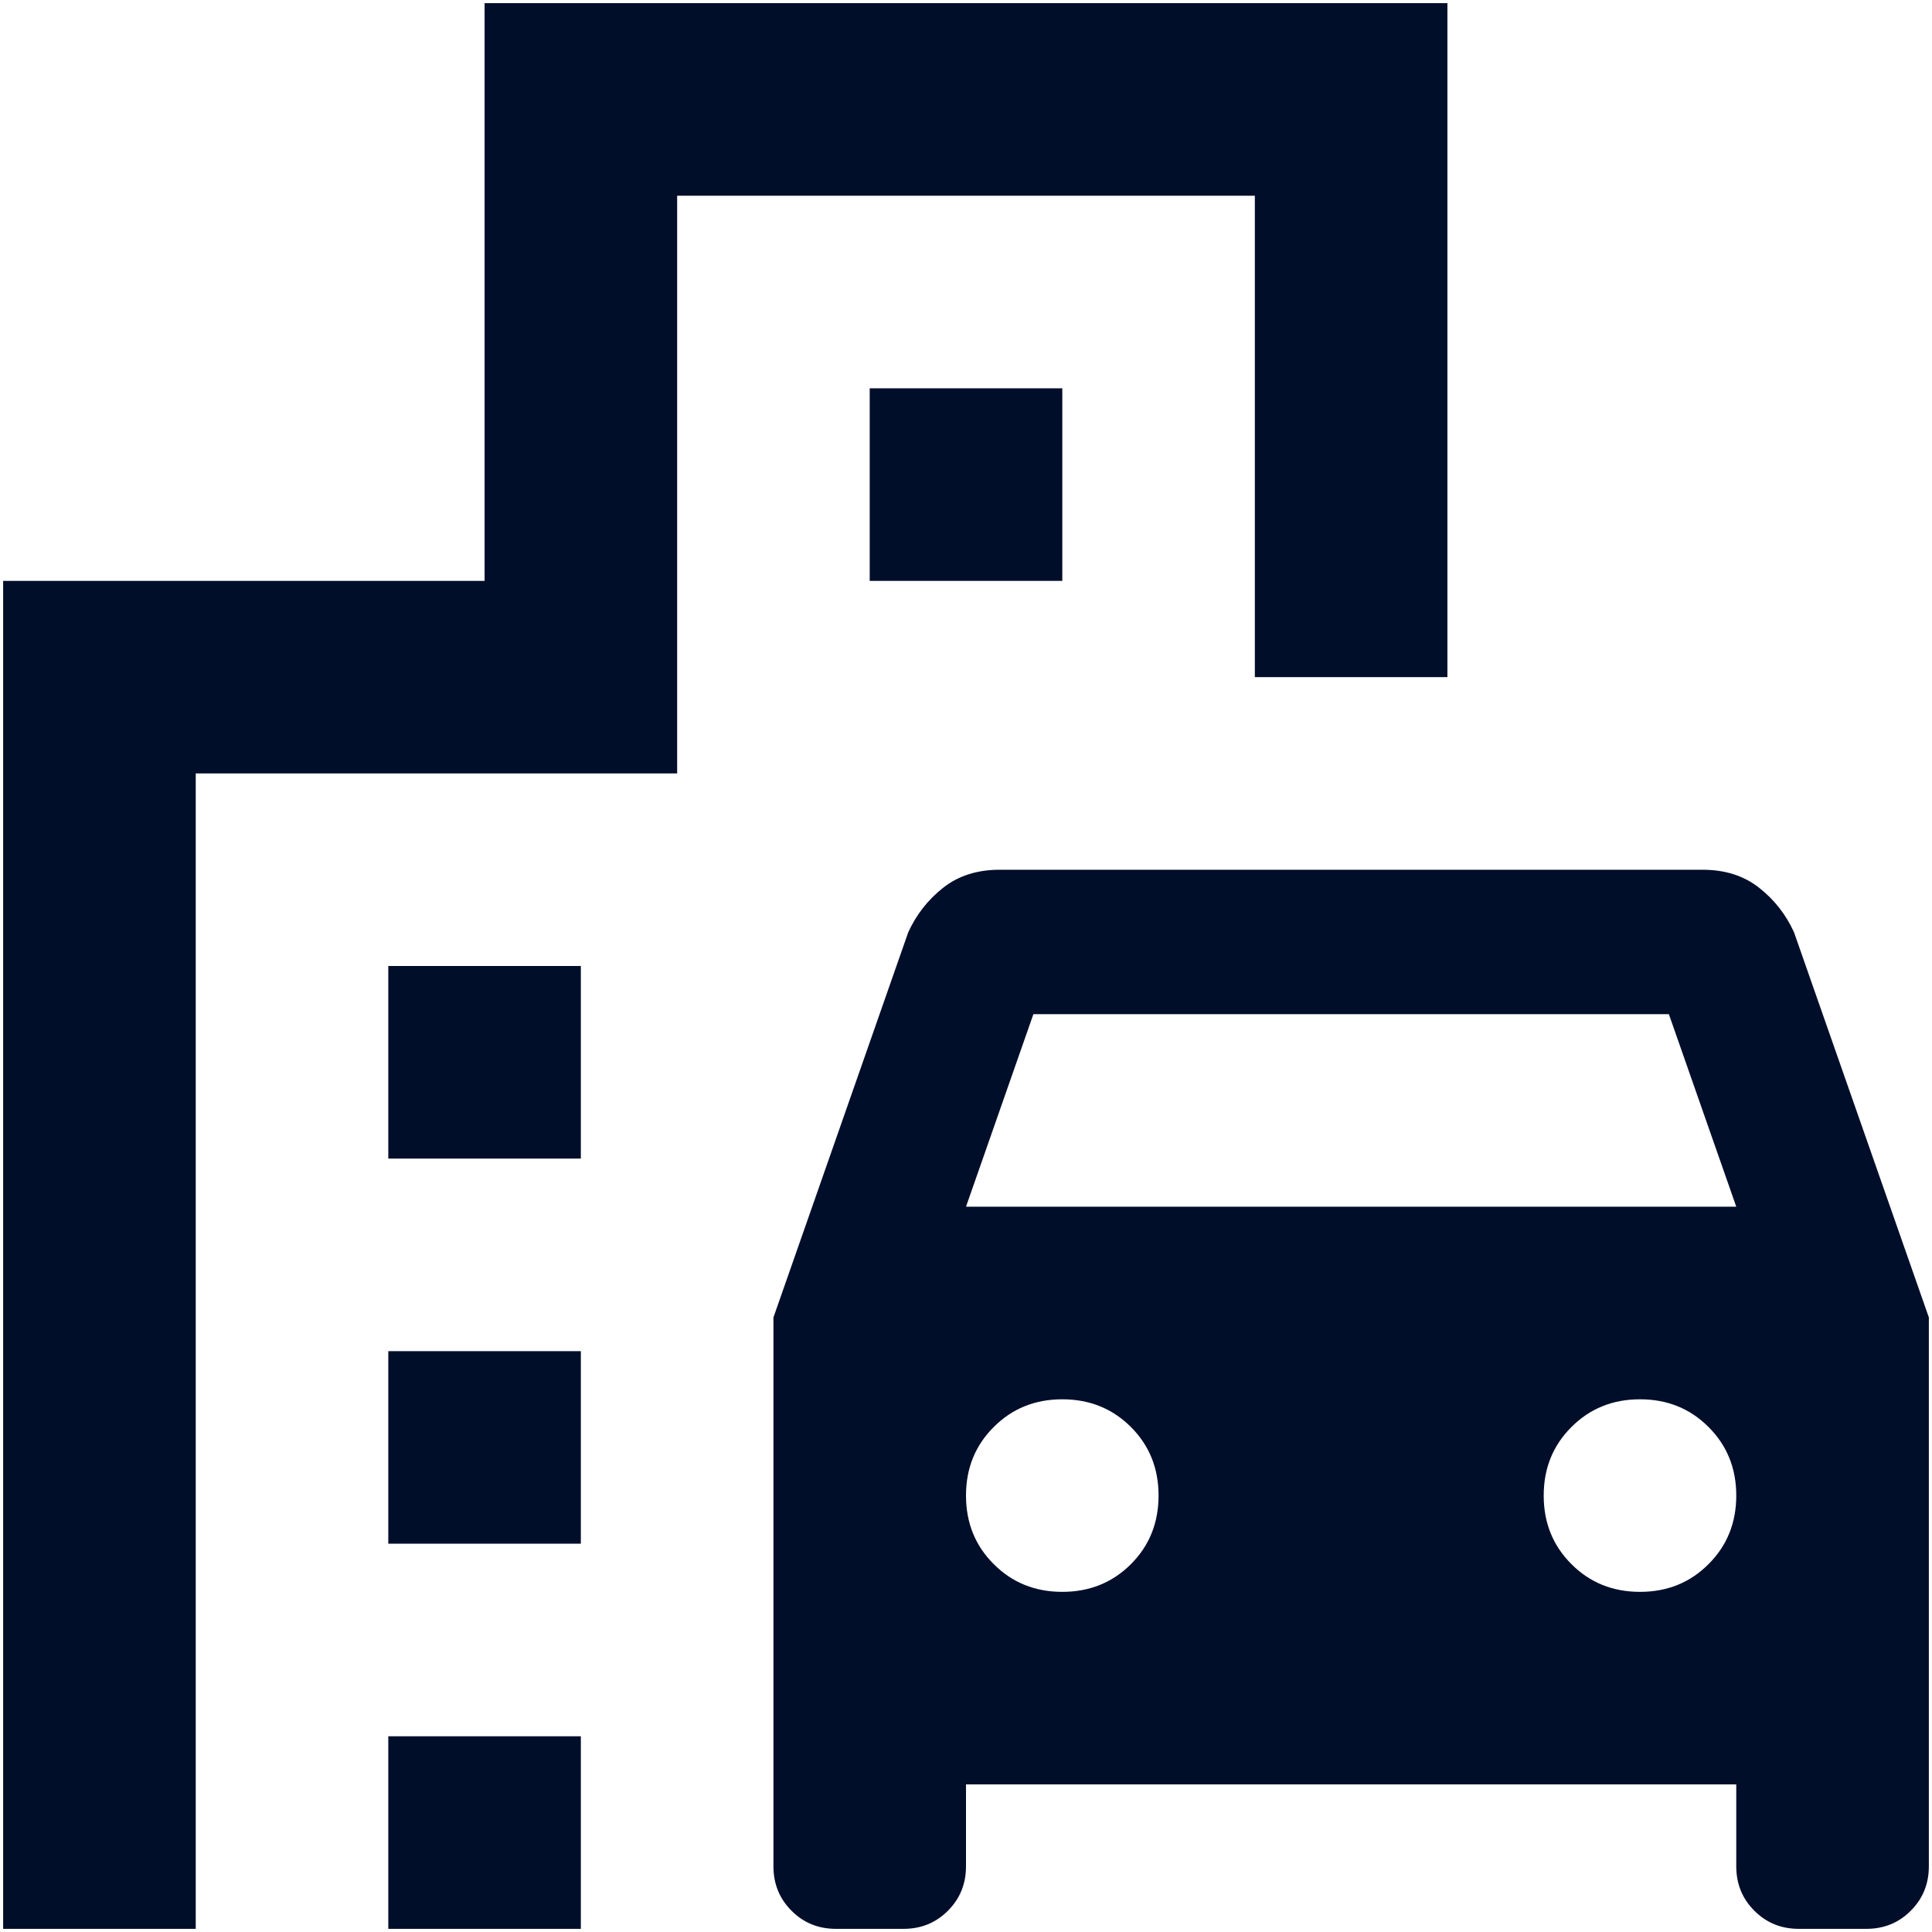 <svg width="51" height="51" viewBox="0 0 51 51" fill="none" xmlns="http://www.w3.org/2000/svg">
<path d="M20.417 49.265V34.777L23.975 24.611C24.187 24.145 24.494 23.753 24.895 23.436C25.298 23.118 25.797 22.959 26.39 22.959H44.944C45.537 22.959 46.035 23.118 46.438 23.436C46.84 23.753 47.147 24.145 47.358 24.611L50.917 34.777V49.265C50.917 49.731 50.757 50.122 50.439 50.439C50.122 50.758 49.731 50.917 49.265 50.917H47.485C47.02 50.917 46.628 50.758 46.311 50.439C45.993 50.122 45.833 49.731 45.833 49.265V47.104H25.5V49.265C25.5 49.731 25.341 50.122 25.022 50.439C24.705 50.758 24.314 50.917 23.848 50.917H22.069C21.603 50.917 21.211 50.758 20.895 50.439C20.576 50.122 20.417 49.731 20.417 49.265ZM25.5 31.854H45.833L44.054 26.771H27.279L25.5 31.854ZM28.042 42.021C28.762 42.021 29.366 41.777 29.854 41.289C30.34 40.803 30.583 40.2 30.583 39.479C30.583 38.759 30.34 38.156 29.854 37.67C29.366 37.182 28.762 36.938 28.042 36.938C27.322 36.938 26.718 37.182 26.232 37.67C25.744 38.156 25.5 38.759 25.5 39.479C25.5 40.2 25.744 40.803 26.232 41.289C26.718 41.777 27.322 42.021 28.042 42.021ZM43.292 42.021C44.012 42.021 44.615 41.777 45.101 41.289C45.589 40.803 45.833 40.2 45.833 39.479C45.833 38.759 45.589 38.156 45.101 37.67C44.615 37.182 44.012 36.938 43.292 36.938C42.572 36.938 41.968 37.182 41.482 37.67C40.994 38.156 40.75 38.759 40.75 39.479C40.75 40.2 40.994 40.803 41.482 41.289C41.968 41.777 42.572 42.021 43.292 42.021ZM10.25 30.584V25.5H15.333V30.584H10.25ZM22.958 15.334V10.25H28.042V15.334H22.958ZM10.25 40.75V35.667H15.333V40.75H10.25ZM10.25 50.917V45.834H15.333V50.917H10.25ZM0.083 50.917V15.334H12.792V0.083H38.208V17.875H33.125V5.167H17.875V20.417H5.167V50.917H0.083Z" fill="#010E2A"/>
</svg>
